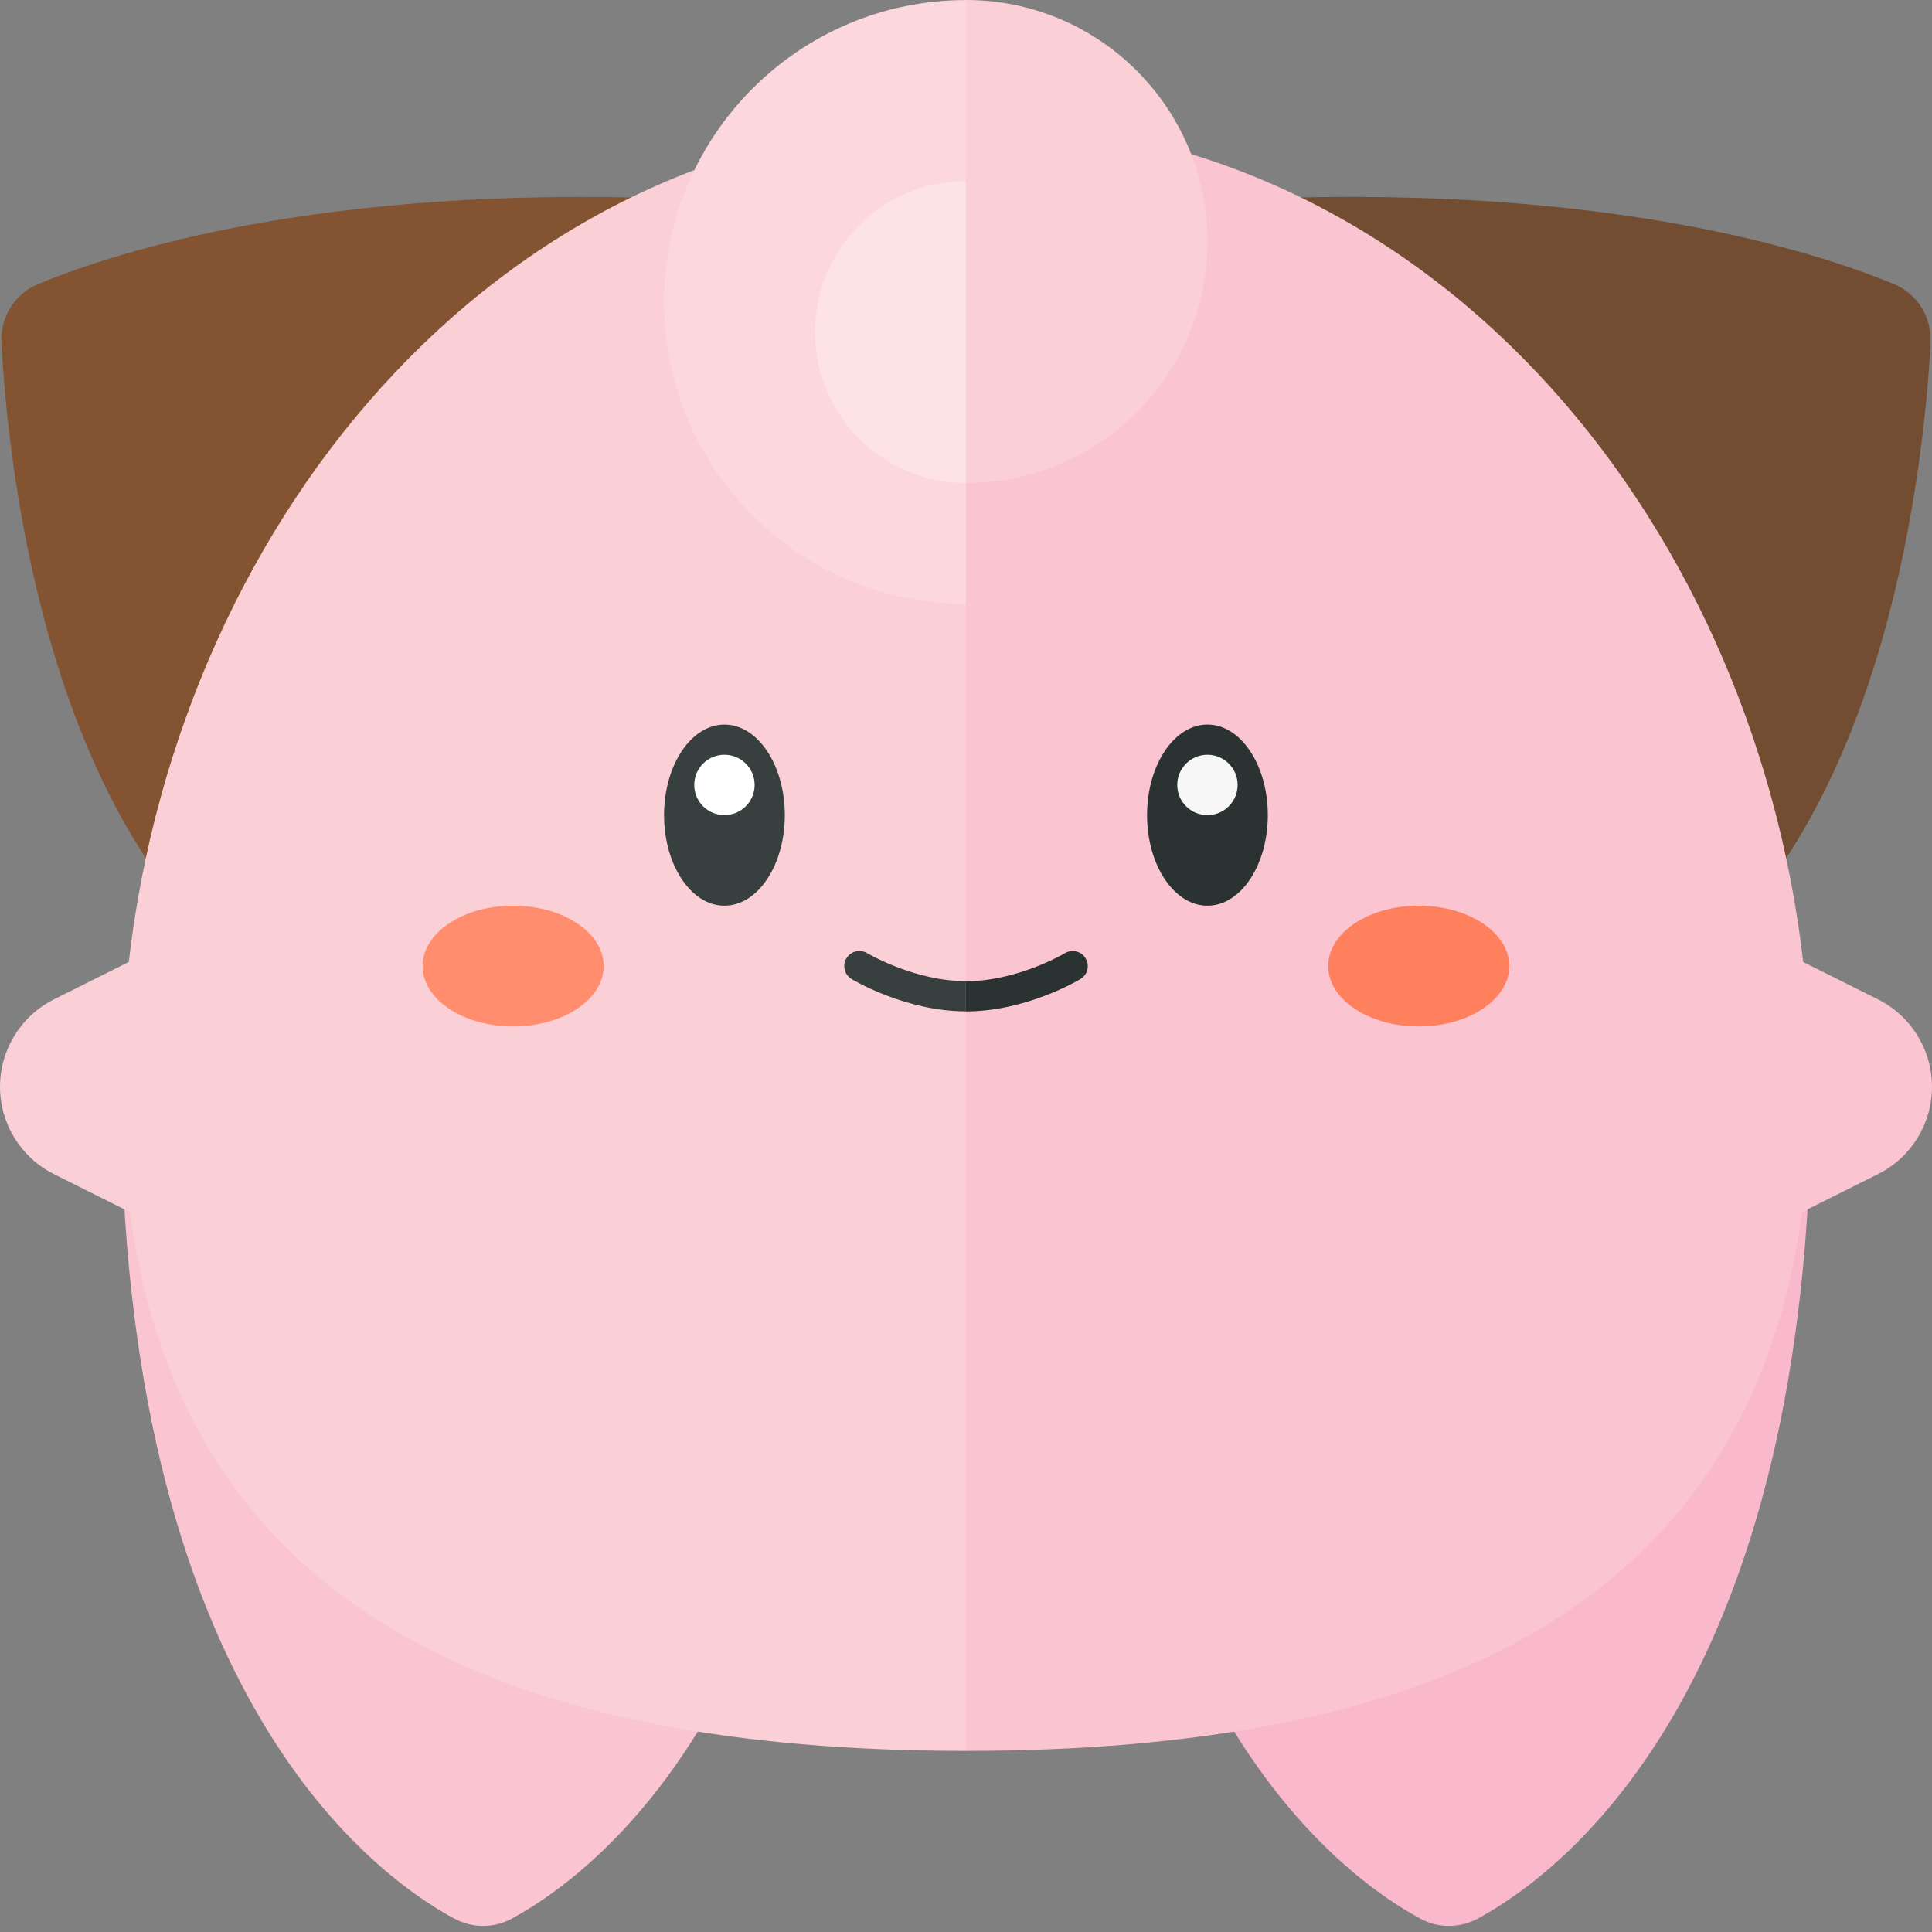 <svg xmlns="http://www.w3.org/2000/svg" xmlns:xlink="http://www.w3.org/1999/xlink" id="icons" width="32" height="32" x="0" y="0" enable-background="new 0 0 32 32" version="1.1" viewBox="0 0 32 32" xml:space="preserve"><rect x="0" y="0" width="32" height="32" fill="#808080" stroke="none"/><g><path fill="#724D31" d="M20.869,3.29c5.781-0.219,9.18,0.869,10.497,1.414C31.761,4.867,32,5.259,31.976,5.686 C31.87,7.652,31.278,13.337,28,16C28,16,20.204,12.859,20.869,3.29z"/><path fill="#845331" d="M11.131,3.29C5.35,3.071,1.951,4.159,0.634,4.704C0.239,4.867,0,5.259,0.024,5.686 C0.13,7.652,0.722,13.337,4,16C4,16,11.796,12.859,11.131,3.29z"/><path fill="#FAB8CD" d="M18.172,14.306c-1.15,12.881,3.77,16.615,5.352,17.473c0.304,0.165,0.661,0.159,0.965-0.007 C25.92,30.991,30,27.895,30,18C30,12.82,23.436,14.06,18.172,14.306z"/><path fill="#FAC4D1" d="M13.828,14.306c1.15,12.881-3.77,16.615-5.352,17.473c-0.304,0.165-0.661,0.159-0.965-0.007 C6.08,30.991,2,27.895,2,18C2,12.82,8.564,14.06,13.828,14.306z"/><path fill="#FBCFD6" d="M2.133,15.933l-1.239,0.619C0.346,16.827,0,17.387,0,18s0.346,1.173,0.894,1.447l1.256,0.628 C3.058,26.733,8.456,29,16,29V2C8.411,2,2.992,8.478,2.133,15.933z"/><path fill="#FAC4D1" d="M31.106,16.553l-1.239-0.619C29.008,8.478,23.589,2,16,2v27c7.544,0,12.942-2.267,13.85-8.925l1.256-0.628 C31.654,19.173,32,18.613,32,18S31.654,16.827,31.106,16.553z"/><ellipse cx="8.499" cy="16.001" fill="#FF8D6E" rx="1.5" ry="1"/><ellipse cx="23.499" cy="16.001" fill="#FF805D" rx="1.5" ry="1"/><ellipse cx="11.999" cy="13.501" fill="#373F3F" rx="1" ry="1.5"/><ellipse cx="19.999" cy="13.501" fill="#2B3332" rx="1" ry="1.5"/><circle cx="11.999" cy="13.001" r=".5" fill="#FFF"/><circle cx="19.999" cy="13.001" r=".5" fill="#F7F7F7"/><path fill="#FBCFD6" d="M16,0c2.209,0,4,1.791,4,4s-1.791,4-4,4V0z"/><path fill="#FCD8DE" d="M11,5.001c0-2.761,2.239-5,5-5v10C13.239,10.001,11,7.763,11,5.001z"/><path fill="#FDE2E6" d="M16,8c-1.381,0-2.5-1.119-2.5-2.5S14.619,3,16,3V8z"/><path fill="#373F3F" d="M16,16.251C16,16.251,16,16.251,16,16.251c-0.854,0-1.629-0.459-1.637-0.464 c-0.118-0.07-0.272-0.033-0.343,0.085c-0.071,0.118-0.034,0.271,0.084,0.343c0.036,0.022,0.899,0.536,1.895,0.536c0,0,0,0,0,0 V16.251z"/><path fill="#2B3332" d="M17.638,15.788c-0.008,0.004-0.78,0.464-1.638,0.464v0.5c0.996,0,1.859-0.514,1.896-0.536 c0.119-0.071,0.156-0.225,0.085-0.343C17.91,15.754,17.755,15.717,17.638,15.788z"/></g></svg>